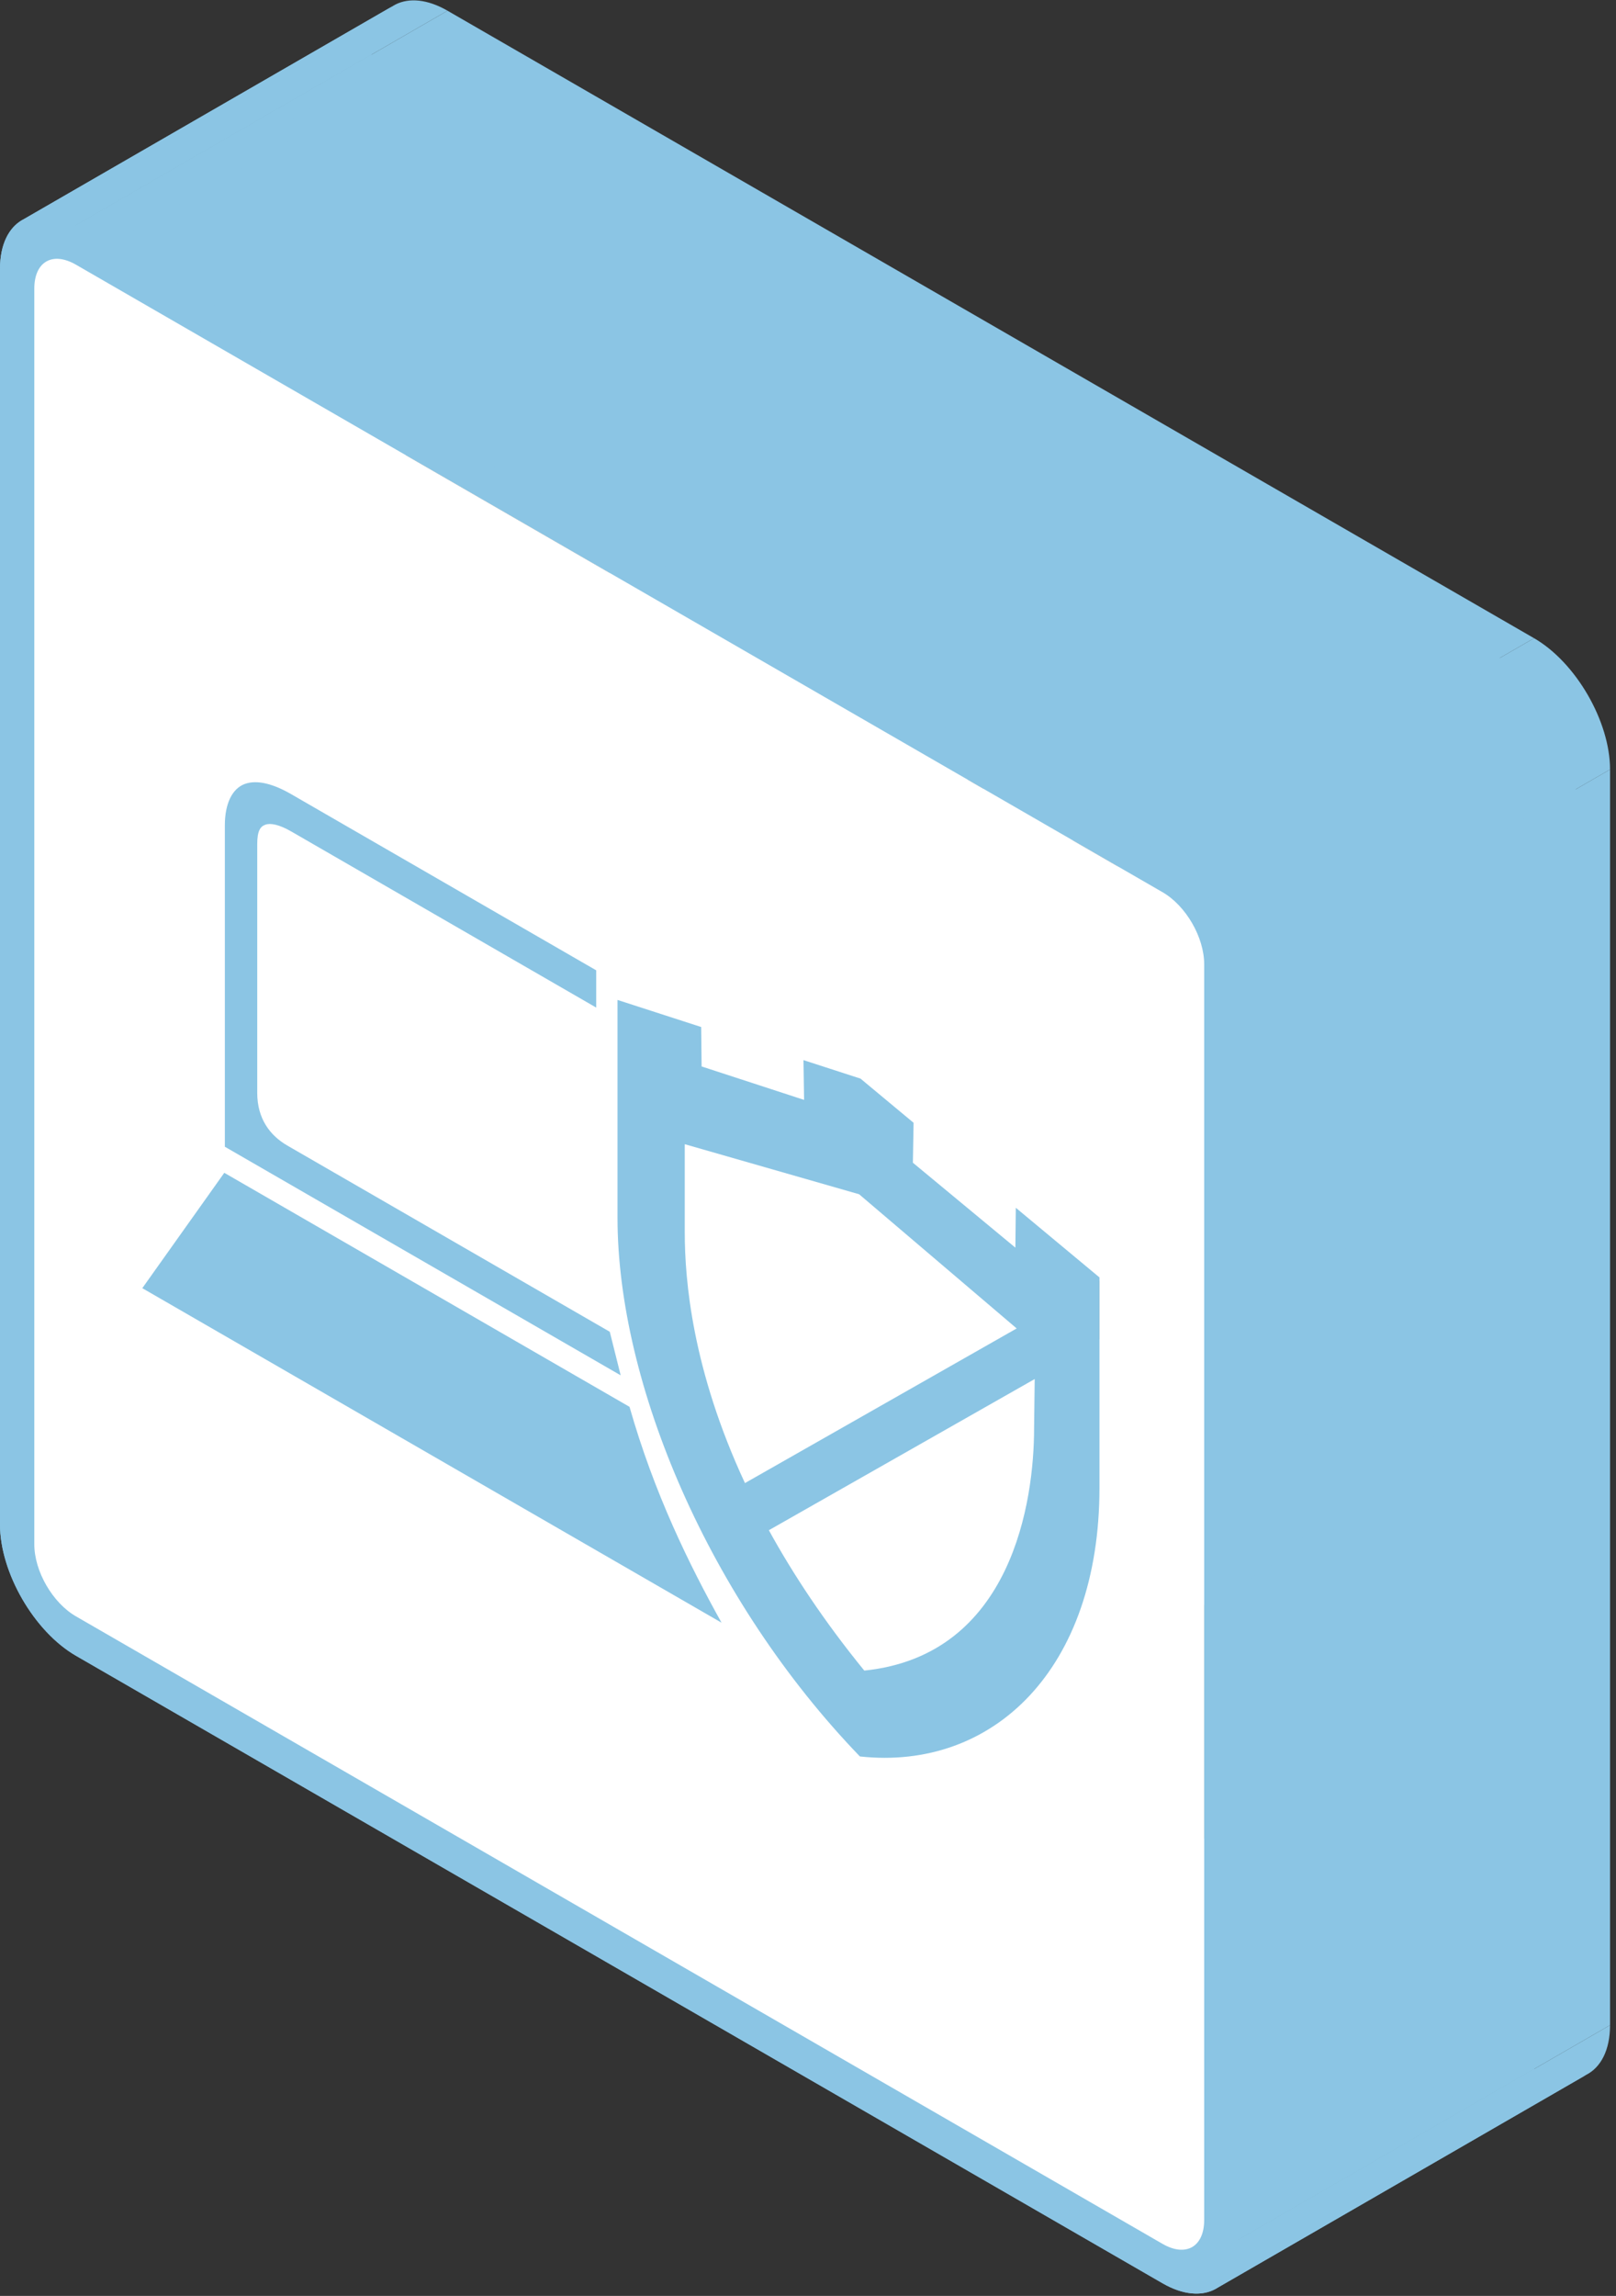 <svg width="226" height="321" viewBox="0 0 226 321" fill="none" xmlns="http://www.w3.org/2000/svg">
<rect x="0" y="0" width="226" height="321" fill="#333333" stroke="none"/>
<path fill-rule="evenodd" clip-rule="evenodd" d="M31.445 115.399V160.329L83.407 130.329V85.399L31.445 115.399Z" fill="#8BC5E4"/>
<path fill-rule="evenodd" clip-rule="evenodd" d="M31.445 160.329L86.802 192.289L138.763 162.289L83.407 130.329L31.445 160.329Z" fill="#8BC5E4"/>
<path fill-rule="evenodd" clip-rule="evenodd" d="M86.802 192.289L85.278 186.199L137.239 156.199L138.763 162.289L86.802 192.289Z" fill="#8BC5E4"/>
<path fill-rule="evenodd" clip-rule="evenodd" d="M85.278 186.199L40.192 160.169L92.154 130.169L137.239 156.199L85.278 186.199Z" fill="#8BC5E4"/>
<path fill-rule="evenodd" clip-rule="evenodd" d="M35.975 152.804V118.014L87.936 88.014V122.804L35.975 152.804Z" fill="#8BC5E4"/>
<path fill-rule="evenodd" clip-rule="evenodd" d="M40.721 116.244L83.381 140.874L135.343 110.874L92.682 86.244L40.721 116.244Z" fill="#8BC5E4"/>
<path fill-rule="evenodd" clip-rule="evenodd" d="M83.381 140.874V135.664L135.342 105.664V110.874L83.381 140.874Z" fill="#8BC5E4"/>
<path fill-rule="evenodd" clip-rule="evenodd" d="M83.381 135.664L40.721 111.034L92.682 81.034L135.343 105.664L83.381 135.664Z" fill="#8BC5E4"/>
<path fill-rule="evenodd" clip-rule="evenodd" d="M40.721 111.034L92.682 81.034L40.721 111.034Z" fill="#8BC5E4"/>
<path fill-rule="evenodd" clip-rule="evenodd" d="M19.901 180.104L31.367 163.974L83.329 133.974L71.863 150.104L19.901 180.104Z" fill="#8BC5E4"/>
<path fill-rule="evenodd" clip-rule="evenodd" d="M31.368 163.974L88.04 196.694L140.002 166.694L83.329 133.974L31.368 163.974Z" fill="#8BC5E4"/>
<path fill-rule="evenodd" clip-rule="evenodd" d="M100.909 226.874L19.901 180.104L71.863 150.104L152.871 196.874L100.909 226.874Z" fill="#8BC5E4"/>
<path fill-rule="evenodd" clip-rule="evenodd" d="M19.901 180.104L71.863 150.104L19.901 180.104Z" fill="#8BC5E4"/>
<path fill-rule="evenodd" clip-rule="evenodd" d="M120.343 150.804L127.765 156.979L179.726 126.979L172.304 120.804L120.343 150.804Z" fill="#8BC5E4"/>
<path fill-rule="evenodd" clip-rule="evenodd" d="M127.765 156.979L127.669 162.564L179.631 132.564L179.726 126.979L127.765 156.979Z" fill="#8BC5E4"/>
<path fill-rule="evenodd" clip-rule="evenodd" d="M127.669 162.564L142.002 174.439L193.964 144.439L179.631 132.564L127.669 162.564Z" fill="#8BC5E4"/>
<path fill-rule="evenodd" clip-rule="evenodd" d="M142.002 174.439L142.063 168.864L194.024 138.864L193.963 144.439L142.002 174.439Z" fill="#8BC5E4"/>
<path fill-rule="evenodd" clip-rule="evenodd" d="M142.062 168.864L153.763 178.599L205.724 148.599L194.024 138.864L142.062 168.864Z" fill="#8BC5E4"/>
<path fill-rule="evenodd" clip-rule="evenodd" d="M153.763 178.599V208.009L205.724 178.009V148.599L153.763 178.599Z" fill="#8BC5E4"/>
<path fill-rule="evenodd" clip-rule="evenodd" d="M86.36 170.244V139.804L138.322 109.804V140.244L86.36 170.244Z" fill="#8BC5E4"/>
<path fill-rule="evenodd" clip-rule="evenodd" d="M86.36 139.804L98.06 143.589L150.022 113.589L138.322 109.804L86.36 139.804Z" fill="#8BC5E4"/>
<path fill-rule="evenodd" clip-rule="evenodd" d="M98.06 143.589L98.121 149.104L150.082 119.104L150.022 113.589L98.06 143.589Z" fill="#8BC5E4"/>
<path fill-rule="evenodd" clip-rule="evenodd" d="M98.121 149.104L112.453 153.779L164.415 123.779L150.082 119.104L98.121 149.104Z" fill="#8BC5E4"/>
<path fill-rule="evenodd" clip-rule="evenodd" d="M112.453 153.779L112.367 148.219L164.328 118.219L164.415 123.779L112.453 153.779Z" fill="#8BC5E4"/>
<path fill-rule="evenodd" clip-rule="evenodd" d="M112.367 148.219L120.343 150.804L172.304 120.804L164.328 118.219L112.367 148.219Z" fill="#8BC5E4"/>
<path fill-rule="evenodd" clip-rule="evenodd" d="M120.343 150.804L172.304 120.804L120.343 150.804Z" fill="#8BC5E4"/>
<path fill-rule="evenodd" clip-rule="evenodd" d="M144.704 192.809L107.525 213.944L159.487 183.944L196.665 162.809L144.704 192.809Z" fill="#8BC5E4"/>
<path fill-rule="evenodd" clip-rule="evenodd" d="M144.618 199.709L144.704 192.809L196.666 162.809L196.579 169.709L144.618 199.709Z" fill="#8BC5E4"/>
<path fill-rule="evenodd" clip-rule="evenodd" d="M144.704 192.809L196.666 162.809L144.704 192.809Z" fill="#8BC5E4"/>
<path fill-rule="evenodd" clip-rule="evenodd" d="M120.152 166.974L95.765 159.974L147.727 129.974L172.114 136.974L120.152 166.974Z" fill="#8BC5E4"/>
<path fill-rule="evenodd" clip-rule="evenodd" d="M95.765 159.974V172.304L147.727 142.304V129.974L95.765 159.974Z" fill="#8BC5E4"/>
<path fill-rule="evenodd" clip-rule="evenodd" d="M104.183 207.354L142.184 185.734L194.145 155.734L156.144 177.354L104.183 207.354Z" fill="#8BC5E4"/>
<path fill-rule="evenodd" clip-rule="evenodd" d="M142.184 185.734L120.152 166.974L172.114 136.974L194.146 155.734L142.184 185.734Z" fill="#8BC5E4"/>
<path fill-rule="evenodd" clip-rule="evenodd" d="M120.152 166.974L172.114 136.974L120.152 166.974Z" fill="#8BC5E4"/>
<path fill-rule="evenodd" clip-rule="evenodd" d="M10.626 37.009L162.579 124.739L214.54 94.739L62.587 7.009L10.626 37.009Z" fill="#8BC5E4"/>
<path fill-rule="evenodd" clip-rule="evenodd" d="M168.407 134.814V310.374L220.369 280.374V104.814L168.407 134.814Z" fill="#8BC5E4"/>
<path fill-rule="evenodd" clip-rule="evenodd" d="M162.579 313.719L10.626 225.989L62.587 195.989L214.54 283.719L162.579 313.719Z" fill="#8BC5E4"/>
<path fill-rule="evenodd" clip-rule="evenodd" d="M4.798 215.914V40.354L56.759 10.354V185.914L4.798 215.914Z" fill="#8BC5E4"/>
<path fill-rule="evenodd" clip-rule="evenodd" d="M10.626 37.009L62.587 7.009L10.626 37.009Z" fill="#8BC5E4"/>
<path fill-rule="evenodd" clip-rule="evenodd" d="M0 37.584V213.144L51.962 183.144V7.584L0 37.584Z" fill="#8BC5E4"/>
<path fill-rule="evenodd" clip-rule="evenodd" d="M10.626 231.499L162.579 319.229L214.54 289.229L62.587 201.499L10.626 231.499Z" fill="#8BC5E4"/>
<path fill-rule="evenodd" clip-rule="evenodd" d="M173.205 313.144V137.584L225.167 107.584V283.144L173.205 313.144Z" fill="#8BC5E4"/>
<path fill-rule="evenodd" clip-rule="evenodd" d="M162.579 119.229L10.626 31.499L62.587 1.499L214.54 89.229L162.579 119.229Z" fill="#8BC5E4"/>
<path fill-rule="evenodd" clip-rule="evenodd" d="M10.626 31.499L62.587 1.499L10.626 31.499Z" fill="#8BC5E4"/>
<path fill-rule="evenodd" clip-rule="evenodd" d="M40.721 111.034C38.313 109.644 36.018 108.969 34.243 109.604L86.204 79.604C87.98 78.969 90.275 79.644 92.682 81.034L40.721 111.034Z" fill="#8BC5E4"/>
<path fill-rule="evenodd" clip-rule="evenodd" d="M34.242 109.604C34.1 109.657 33.963 109.718 33.831 109.789L85.793 79.789C85.925 79.718 86.062 79.657 86.204 79.604L34.242 109.604Z" fill="#8BC5E4"/>
<path fill-rule="evenodd" clip-rule="evenodd" d="M33.831 109.789C32.31 110.601 31.445 112.603 31.445 115.399L83.407 85.399C83.407 82.603 84.272 80.601 85.793 79.789L33.831 109.789Z" fill="#8BC5E4"/>
<path fill-rule="evenodd" clip-rule="evenodd" d="M40.192 160.169C37.733 158.749 35.975 156.374 35.975 152.804L87.936 122.804C87.936 126.374 89.694 128.749 92.154 130.169L40.192 160.169Z" fill="#8BC5E4"/>
<path fill-rule="evenodd" clip-rule="evenodd" d="M35.975 118.014C35.975 116.46 36.28 115.774 36.799 115.452L88.76 85.452C88.242 85.774 87.936 86.46 87.936 88.014L35.975 118.014Z" fill="#8BC5E4"/>
<path fill-rule="evenodd" clip-rule="evenodd" d="M36.799 115.452C36.898 115.391 37.004 115.343 37.118 115.304L89.079 85.304C88.966 85.343 88.859 85.391 88.76 85.452L36.799 115.452Z" fill="#8BC5E4"/>
<path fill-rule="evenodd" clip-rule="evenodd" d="M37.118 115.304C37.819 115.049 39.032 115.269 40.72 116.244L92.682 86.244C90.993 85.269 89.781 85.049 89.079 85.304L37.118 115.304Z" fill="#8BC5E4"/>
<path fill-rule="evenodd" clip-rule="evenodd" d="M88.04 196.694C91.496 208.819 96.354 218.694 100.909 226.874L152.871 196.874C148.315 188.694 143.457 178.819 140.002 166.694L88.04 196.694Z" fill="#8BC5E4"/>
<path fill-rule="evenodd" clip-rule="evenodd" d="M153.763 208.009C153.763 224.227 147.676 235.906 138.405 241.68L190.367 211.68C199.637 205.906 205.724 194.227 205.724 178.009L153.763 208.009Z" fill="#8BC5E4"/>
<path fill-rule="evenodd" clip-rule="evenodd" d="M138.405 241.68C133.191 244.928 126.969 246.307 120.256 245.574L172.218 215.574C178.93 216.307 185.152 214.928 190.367 211.68L138.405 241.68Z" fill="#8BC5E4"/>
<path fill-rule="evenodd" clip-rule="evenodd" d="M120.256 245.574C99.177 223.694 86.36 193.514 86.36 170.244L138.322 140.244C138.322 163.514 151.139 193.694 172.218 215.574L120.256 245.574Z" fill="#8BC5E4"/>
<path fill-rule="evenodd" clip-rule="evenodd" d="M107.525 213.944C110.92 220.114 115.276 226.709 120.871 233.569L172.832 203.569C167.238 196.709 162.882 190.114 159.487 183.944L107.525 213.944Z" fill="#8BC5E4"/>
<path fill-rule="evenodd" clip-rule="evenodd" d="M120.871 233.569C124.192 233.229 127.059 232.386 129.531 231.169L181.493 201.169C179.02 202.386 176.154 203.229 172.833 203.569L120.871 233.569Z" fill="#8BC5E4"/>
<path fill-rule="evenodd" clip-rule="evenodd" d="M129.531 231.169C142.51 224.779 144.618 208.076 144.618 199.709L196.579 169.709C196.579 178.076 194.471 194.779 181.493 201.169L129.531 231.169Z" fill="#8BC5E4"/>
<path fill-rule="evenodd" clip-rule="evenodd" d="M95.765 172.304C95.765 178.984 96.804 191.494 104.183 207.354L156.144 177.354C148.766 161.494 147.727 148.984 147.727 142.304L95.765 172.304Z" fill="#8BC5E4"/>
<path fill-rule="evenodd" clip-rule="evenodd" d="M162.579 124.739C165.853 126.629 168.407 131.044 168.407 134.814L220.369 104.814C220.369 101.044 217.814 96.629 214.541 94.739L162.579 124.739Z" fill="#8BC5E4"/>
<path fill-rule="evenodd" clip-rule="evenodd" d="M168.408 310.374C168.408 312.184 167.819 313.462 166.845 314.094L218.806 284.094C219.78 283.462 220.369 282.184 220.369 280.374L168.408 310.374Z" fill="#8BC5E4"/>
<path fill-rule="evenodd" clip-rule="evenodd" d="M166.845 314.094C165.789 314.778 164.281 314.702 162.579 313.719L214.541 283.719C216.243 284.702 217.751 284.778 218.806 284.094L166.845 314.094Z" fill="#8BC5E4"/>
<path fill-rule="evenodd" clip-rule="evenodd" d="M10.626 225.989C7.353 224.099 4.798 219.684 4.798 215.914L56.759 185.914C56.759 189.684 59.314 194.099 62.588 195.989L10.626 225.989Z" fill="#8BC5E4"/>
<path fill-rule="evenodd" clip-rule="evenodd" d="M4.798 40.354C4.798 38.545 5.386 37.266 6.361 36.635L58.322 6.635C57.348 7.266 56.759 8.545 56.759 10.354L4.798 40.354Z" fill="#8BC5E4"/>
<path fill-rule="evenodd" clip-rule="evenodd" d="M6.361 36.635C7.416 35.951 8.924 36.026 10.626 37.009L62.588 7.009C60.886 6.026 59.378 5.951 58.322 6.635L6.361 36.635Z" fill="#8BC5E4"/>
<path fill-rule="evenodd" clip-rule="evenodd" d="M10.626 31.499C7.82 29.879 5.26 29.666 3.355 30.626L55.317 0.626C57.221 -0.334 59.782 -0.121 62.588 1.499L10.626 31.499Z" fill="#8BC5E4"/>
<path fill-rule="evenodd" clip-rule="evenodd" d="M3.356 30.626C1.293 31.667 0 34.085 0 37.584L51.962 7.584C51.962 4.085 53.254 1.667 55.317 0.626L3.356 30.626Z" fill="#8BC5E4"/>
<path fill-rule="evenodd" clip-rule="evenodd" d="M0 213.144C0 219.874 4.78 228.124 10.626 231.499L62.588 201.499C56.742 198.124 51.962 189.874 51.962 183.144L0 213.144Z" fill="#8BC5E4"/>
<path fill-rule="evenodd" clip-rule="evenodd" d="M162.579 319.229C165.385 320.849 167.946 321.063 169.85 320.102L221.811 290.102C219.907 291.063 217.347 290.849 214.541 289.229L162.579 319.229Z" fill="#8BC5E4"/>
<path fill-rule="evenodd" clip-rule="evenodd" d="M169.85 320.102C171.912 319.062 173.205 316.644 173.205 313.144L225.167 283.144C225.167 286.644 223.874 289.062 221.811 290.102L169.85 320.102Z" fill="#8BC5E4"/>
<path fill-rule="evenodd" clip-rule="evenodd" d="M173.205 137.584C173.205 130.854 168.425 122.604 162.579 119.229L214.541 89.229C220.386 92.604 225.167 100.854 225.167 107.584L173.205 137.584Z" fill="#8BC5E4"/>
<path d="M40.721 111.034C38.313 109.644 36.018 108.969 34.243 109.604C32.467 110.259 31.445 112.359 31.445 115.399V160.329L86.802 192.289L85.278 186.199L40.192 160.169C37.733 158.749 35.975 156.374 35.975 152.804V118.014C35.975 116.164 36.408 115.544 37.118 115.304C37.819 115.049 39.032 115.269 40.721 116.244L83.381 140.874V135.664L40.721 111.034ZM19.901 180.104L31.367 163.974L88.04 196.694C91.496 208.819 96.354 218.694 100.909 226.874L19.901 180.104ZM120.343 150.804L127.765 156.979L127.669 162.564L142.002 174.439L142.063 168.864L153.763 178.599V208.009C153.763 233.349 138.902 247.609 120.256 245.574C99.177 223.694 86.36 193.514 86.36 170.244V139.804L98.06 143.589L98.121 149.104L112.453 153.779L112.367 148.219L120.343 150.804ZM144.704 192.809L107.526 213.944C110.921 220.114 115.277 226.709 120.871 233.569C141.63 231.444 144.618 209.669 144.618 199.709L144.704 192.809ZM120.152 166.974L95.765 159.974V172.304C95.765 178.984 96.804 191.494 104.183 207.354L142.184 185.734L120.152 166.974ZM10.626 37.009L162.579 124.739C165.853 126.629 168.407 131.044 168.407 134.814V310.374C168.407 314.144 165.853 315.609 162.579 313.719L10.626 225.989C7.353 224.099 4.798 219.684 4.798 215.914V40.354C4.798 36.584 7.353 35.119 10.626 37.009ZM10.626 31.499C4.78 28.124 0 30.854 0 37.584V213.144C0 219.874 4.78 228.124 10.626 231.499L162.579 319.229C168.425 322.604 173.205 319.874 173.205 313.144V137.584C173.205 130.854 168.425 122.604 162.579 119.229L10.626 31.499Z" fill="#8BC5E4"/>
<path fill-rule="evenodd" clip-rule="evenodd" d="M10.626 37.009L162.579 124.739C165.853 126.629 168.407 131.044 168.407 134.814V310.374C168.407 314.144 165.853 315.609 162.579 313.719L10.626 225.989C7.353 224.099 4.798 219.684 4.798 215.914V40.354C4.798 36.584 7.353 35.119 10.626 37.009ZM34.243 109.604C36.018 108.969 38.313 109.644 40.721 111.034L83.381 135.664V140.874L40.721 116.244C39.032 115.269 37.819 115.049 37.118 115.304C36.408 115.544 35.975 116.164 35.975 118.014V152.804C35.975 156.374 37.733 158.749 40.192 160.169L85.278 186.199L86.802 192.289L31.445 160.329V115.399C31.445 112.359 32.467 110.259 34.243 109.604ZM31.367 163.974L19.901 180.104L100.909 226.874C96.354 218.694 91.496 208.819 88.04 196.694L31.367 163.974ZM127.765 156.979L120.343 150.804L112.367 148.219L112.453 153.779L98.121 149.104L98.06 143.589L86.36 139.804V170.244C86.36 193.514 99.177 223.694 120.256 245.574C138.902 247.609 153.763 233.349 153.763 208.009V178.599L142.063 168.864L142.002 174.439L127.669 162.564L127.765 156.979Z" fill="white"/>
<path d="M120.152 166.974L95.765 159.974V172.304C95.765 178.984 96.804 191.494 104.183 207.354L142.184 185.734L120.152 166.974Z" fill="white"/>
<path d="M144.704 192.809L107.526 213.944C110.921 220.114 115.277 226.709 120.871 233.569C141.63 231.444 144.618 209.669 144.618 199.709L144.704 192.809Z" fill="white"/>
</svg>
